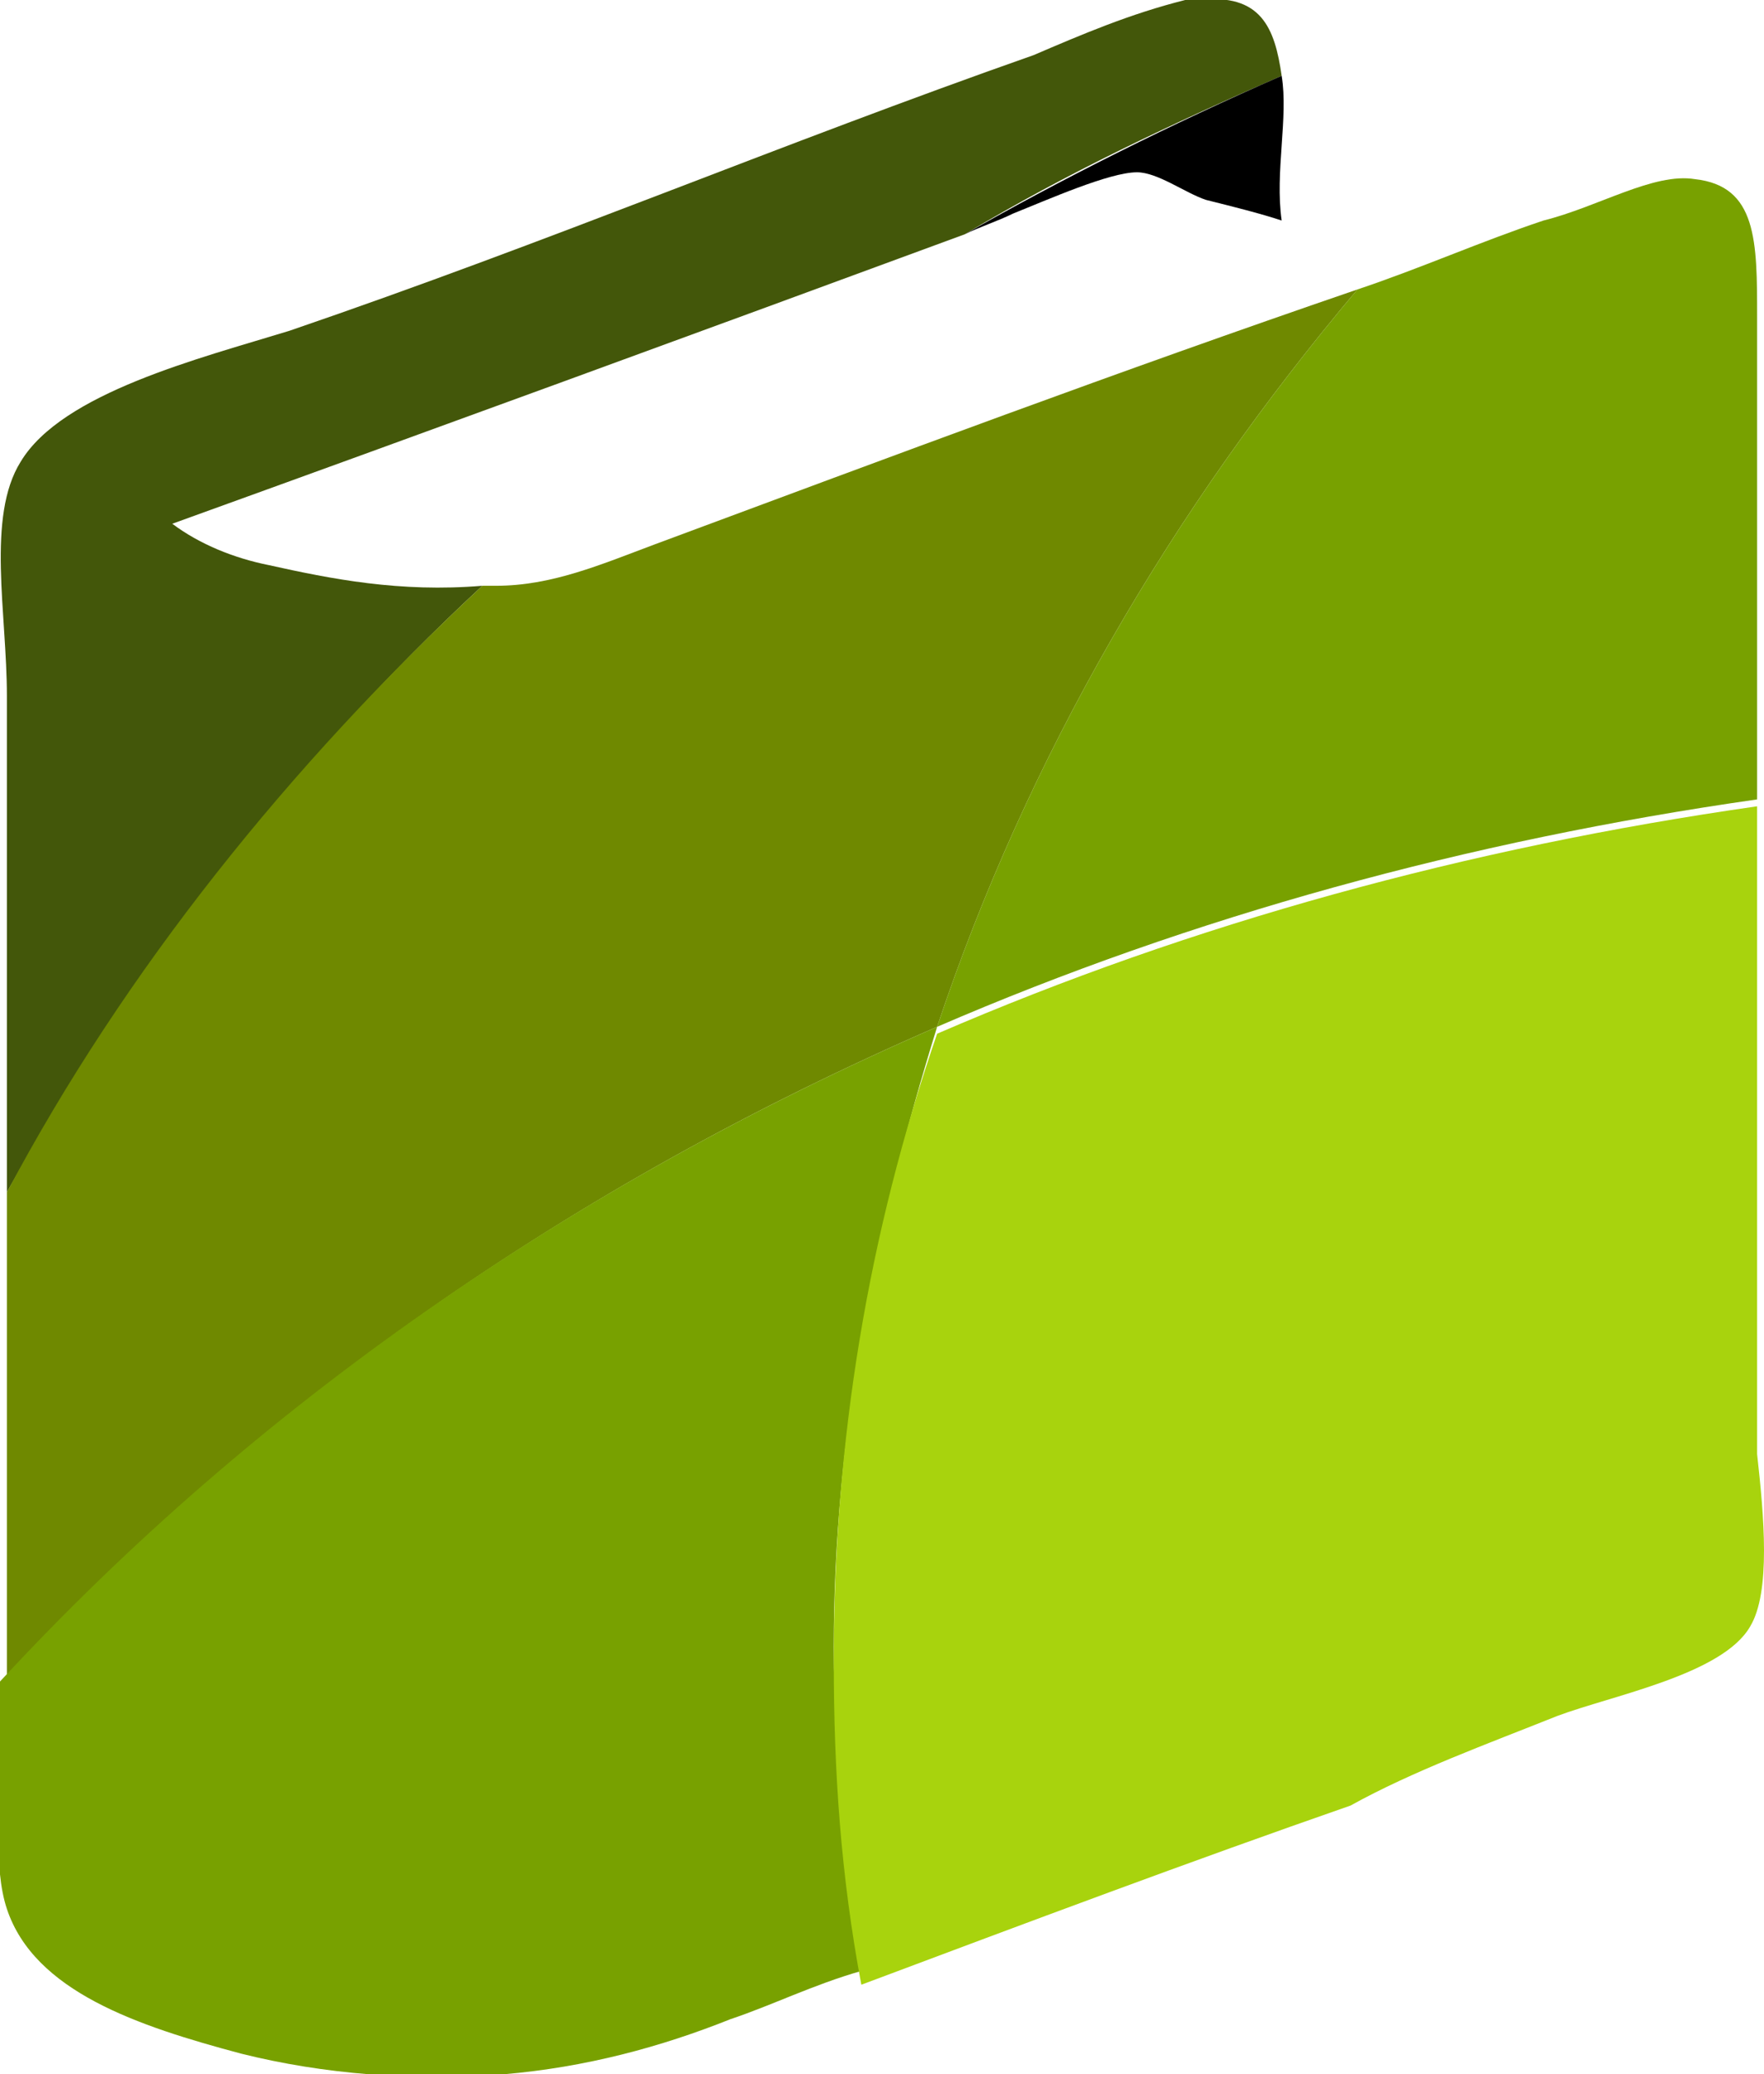 <?xml version="1.0" encoding="utf-8"?>
<!-- Generator: Adobe Illustrator 13.0.0, SVG Export Plug-In . SVG Version: 6.00 Build 14948)  -->
<!DOCTYPE svg PUBLIC "-//W3C//DTD SVG 1.1//EN" "http://www.w3.org/Graphics/SVG/1.1/DTD/svg11.dtd">
<svg version="1.1" id="Capa_1" xmlns="http://www.w3.org/2000/svg" xmlns:xlink="http://www.w3.org/1999/xlink" x="0px" y="0px"
	 width="25.6px" height="30.1px" viewBox="243.2 240.4 25.6 30.1" style="enable-background:new 243.2 240.4 25.6 30.1;"
	 xml:space="preserve">
<style type="text/css">
<![CDATA[
	.st0{fill:#6F8900;}
	.st1{fill:#78A100;}
	.st2{fill:#A8D30D;}
	.st3{fill:#43570A;}
]]>
</style>
<g>
	<path class="st3" d="M247.1,248.6c-0.5-0.1-1-0.3-1.4-0.6c3.6-1.3,7.7-2.8,11.5-4.2c1.5-0.9,3-1.6,4.6-2.3
		c-0.1-0.7-0.3-1.2-1.2-1.1c-0.1,0-0.1,0-0.2,0c-0.8,0.2-1.5,0.5-2.2,0.8c-3.7,1.3-7,2.7-10.8,4c-1.3,0.4-3.3,0.9-3.9,1.9
		c-0.5,0.8-0.2,2.2-0.2,3.4c0,2.4,0,4.8,0,7.2c1.8-3.2,4.1-6.2,6.9-8.8C249,249,248,248.8,247.1,248.6z"/>
	<path d="M257.9,243.5c0.5-0.2,1.4-0.6,1.8-0.6c0.3,0,0.7,0.3,1,0.4c0.4,0.1,0.8,0.2,1.1,0.3c-0.1-0.7,0.1-1.5,0-2.1
		c-1.6,0.7-3.2,1.5-4.6,2.3C257.4,243.7,257.7,243.6,257.9,243.5z"/>
	<path class="st0" d="M256.8,255.3c1.3-3.9,3.4-7.5,6.1-10.7c-3.5,1.2-6.7,2.4-10.2,3.7c-0.8,0.3-1.5,0.6-2.3,0.6
		c-0.1,0-0.1,0-0.2,0c-2.8,2.6-5.2,5.6-6.9,8.8c0,2.4,0,4.7,0,7.1C246.9,260.8,251.5,257.6,256.8,255.3z"/>
	<path class="st1" d="M268.7,245c0-1.1,0-1.9-0.9-2c-0.6-0.1-1.4,0.4-2.2,0.6c-0.9,0.3-1.8,0.7-2.7,1c-2.7,3.2-4.8,6.8-6.1,10.7
		c3.7-1.6,7.7-2.7,11.9-3.3C268.7,249.7,268.7,247.3,268.7,245z"/>
	<path class="st1" d="M256.8,255.3c-5.3,2.3-9.9,5.5-13.6,9.5c0,0.3,0,0.6,0,0.9c0,0.9-0.1,1.8,0.1,2.4c0.4,1.2,1.9,1.7,3.4,2.1
		c1.2,0.3,2.5,0.4,3.8,0.3c1.2-0.1,2.3-0.4,3.3-0.8c0.6-0.2,1.2-0.5,1.9-0.7c-0.2-1.5-0.4-3.1-0.4-4.7
		C255.3,261.2,255.9,258.2,256.8,255.3z"/>
	<path class="st2" d="M265.8,265.3c0.8-0.3,2.4-0.6,2.8-1.3c0.3-0.5,0.2-1.6,0.1-2.5c0-1,0-2,0-2.7c0-2.2,0-4.4,0-6.7
		c-4.2,0.6-8.2,1.7-11.9,3.3c-1,2.9-1.5,5.9-1.5,9.1c0,1.6,0.1,3.1,0.4,4.7c2.4-0.9,4.8-1.8,7.1-2.6
		C263.7,266.1,264.8,265.7,265.8,265.3z"/>
</g>
</svg>
